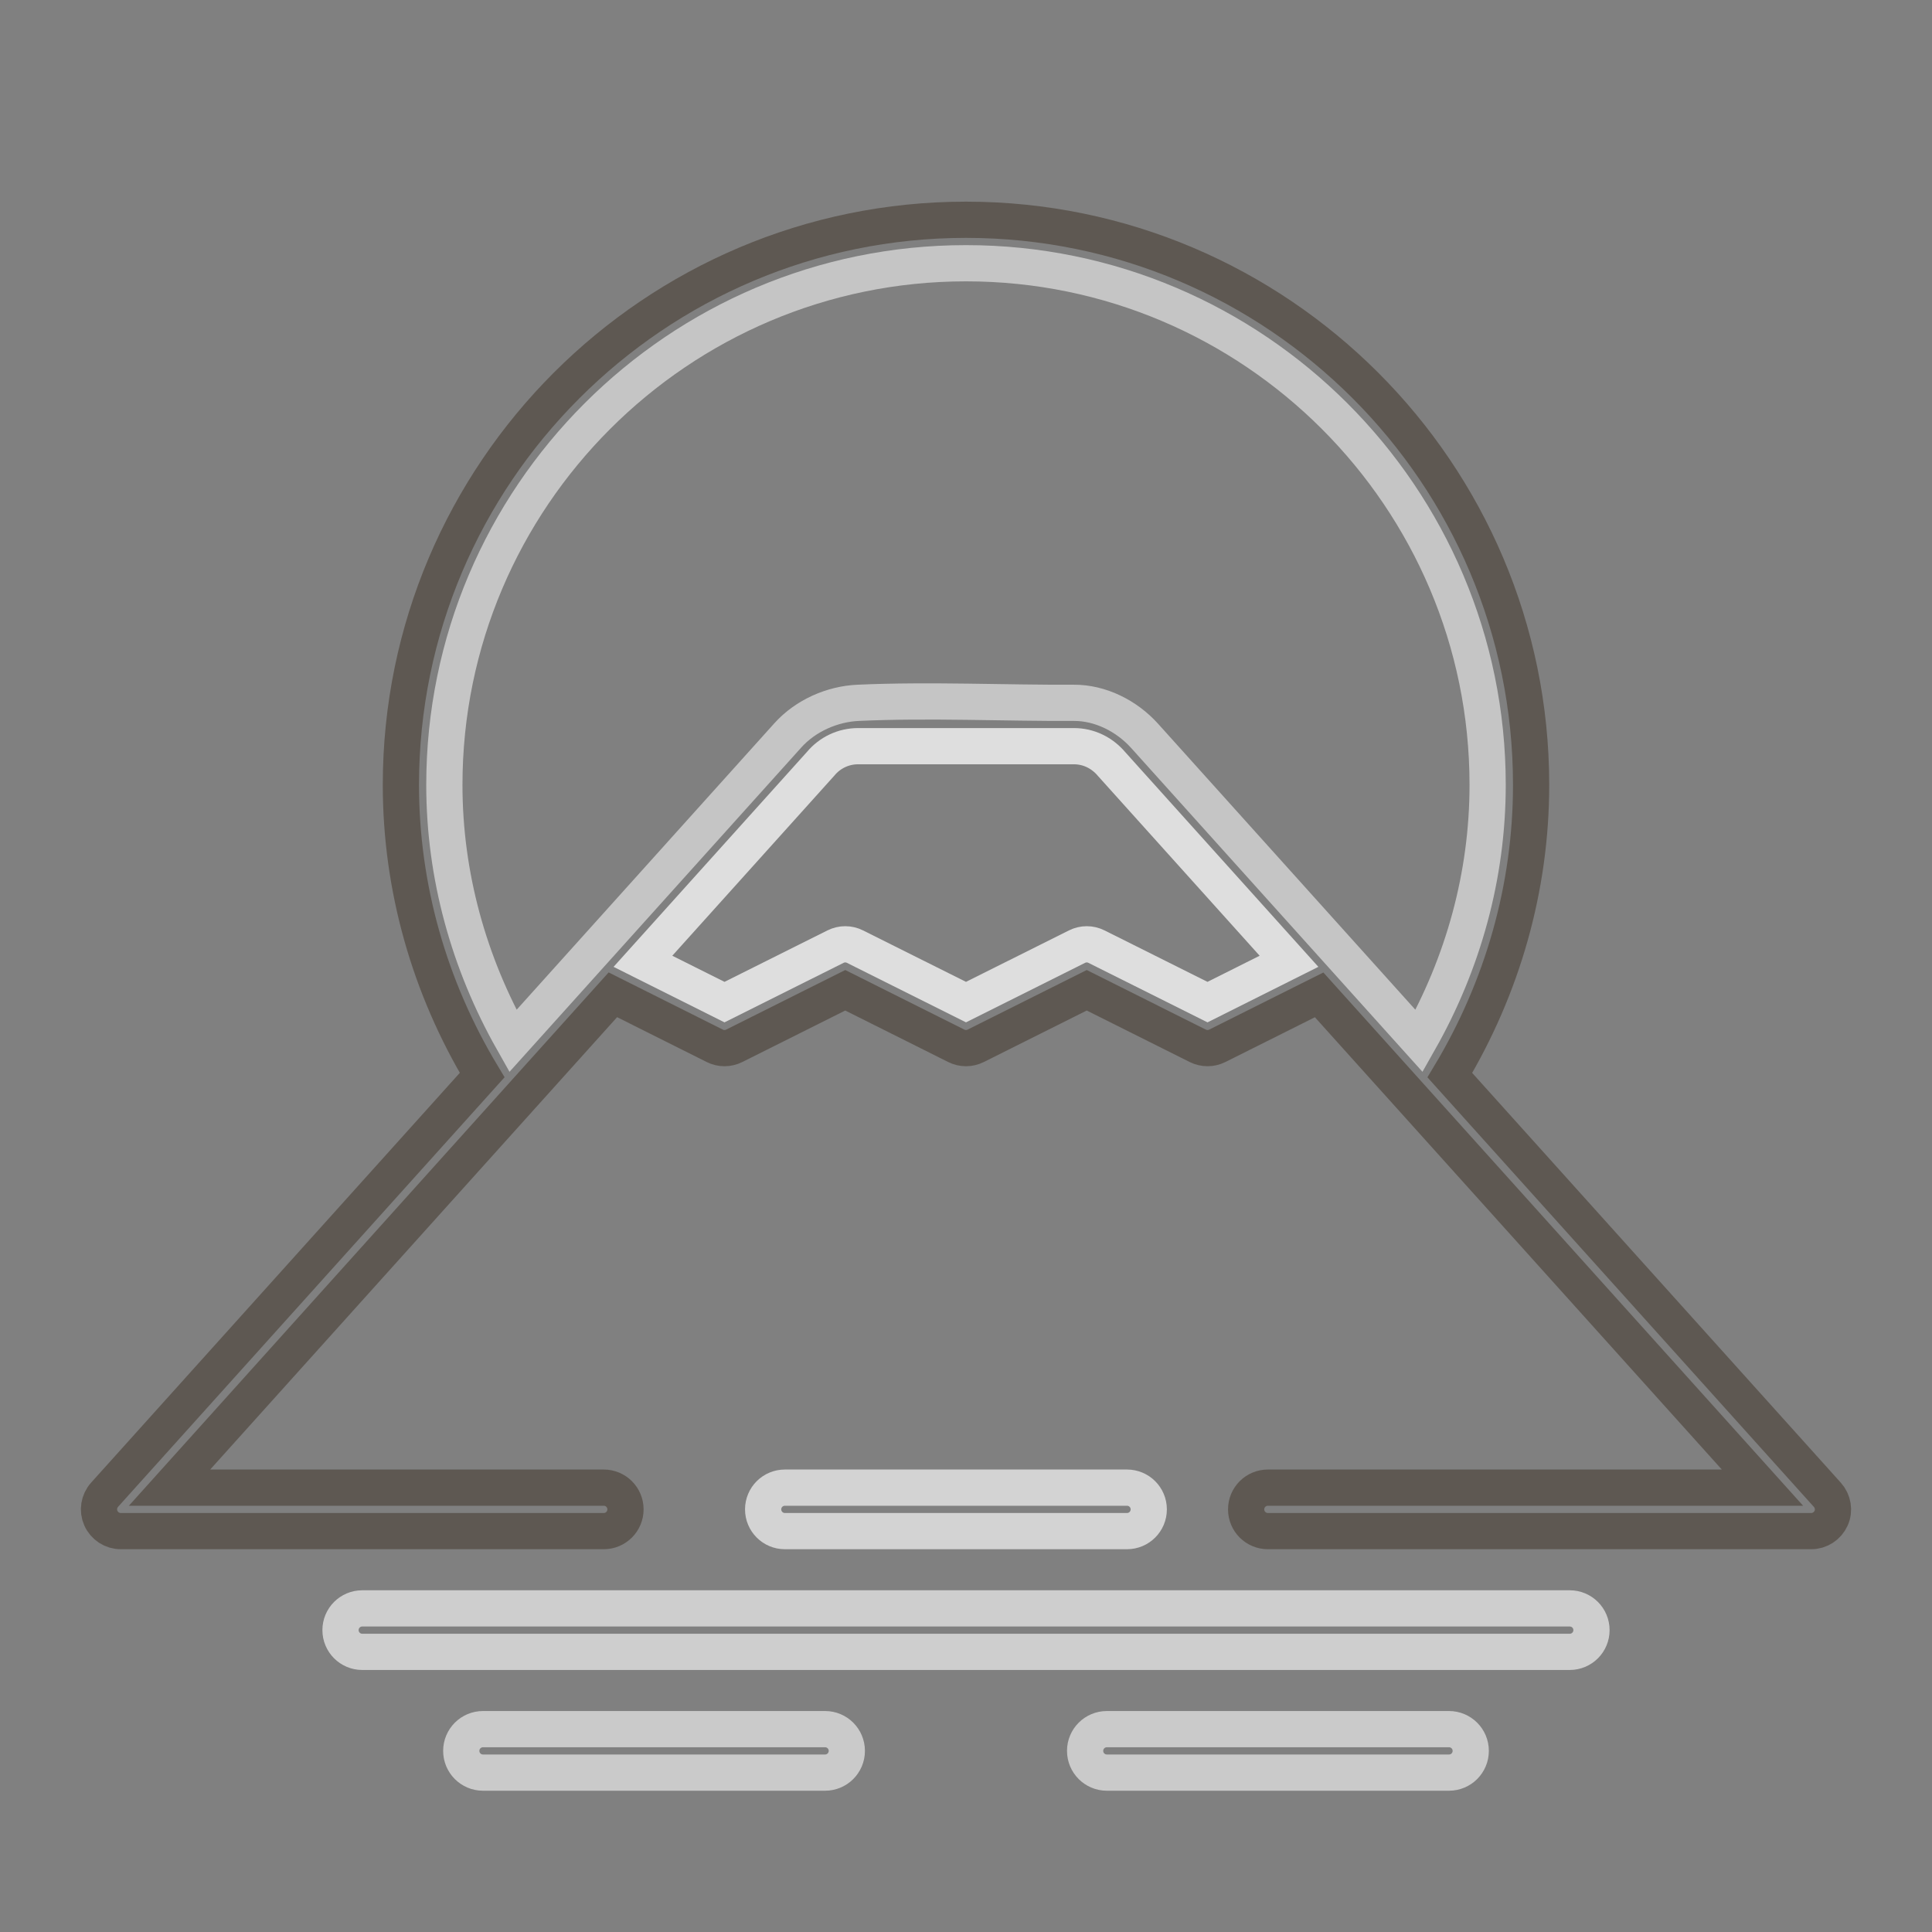 <?xml version="1.0" encoding="UTF-8" standalone="no"?>
<svg id="logo" version="1.1" x="0px" y="0px" viewBox="0 0 32 32" style="enable-background:new 0 0 32 32;" xml:space="preserve" sodipodi:docname="loading.svg" inkscape:version="1.2.2 (732a01da63, 2022-12-09)"
	xmlns:inkscape="http://www.inkscape.org/namespaces/inkscape"
	xmlns:sodipodi="http://sodipodi.sourceforge.net/DTD/sodipodi-0.dtd"
	xmlns="http://www.w3.org/2000/svg"
	xmlns:svg="http://www.w3.org/2000/svg">
	<rect x="0" y="0" width="32" height="32" fill="#808080" stroke="none"/>
	<defs id="defs6" />
	<sodipodi:namedview id="namedview4" pagecolor="#ffffff" bordercolor="#000000" borderopacity="0.25" inkscape:showpageshadow="2" inkscape:pageopacity="0.0" inkscape:pagecheckerboard="0" inkscape:deskcolor="#d1d1d1" showgrid="false" inkscape:zoom="22.693708" inkscape:cx="17.361641" inkscape:cy="15.356679" inkscape:window-width="2184" inkscape:window-height="1637" inkscape:window-x="51" inkscape:window-y="244" inkscape:window-maximized="0" inkscape:current-layer="logo" />
	<path style="fill:none;fill-opacity:0;stroke:#ffffff;stroke-width:0.6;stroke-opacity:0.742" d="M 21.35,15.922 18.416,12.66 c -0.163,-0.195 -0.389,-0.301 -0.629,-0.301 h -3.574 c -0.24,0 -0.466,0.106 -0.62,0.291 l -2.944,3.272 1.351,0.676 1.839,-0.919 c 0.102,-0.051 0.221,-0.051 0.322,0 L 16,16.598 17.839,15.679 c 0.102,-0.051 0.221,-0.051 0.322,0 L 20,16.598 Z" id="path951" />
	<path style="fill:none;fill-opacity:0;stroke:#ffffff;stroke-width:0.6;stroke-opacity:0.542" d="m 8.495,17.242 4.554,-5.062 c 0.295,-0.328 0.737,-0.52 1.164,-0.539 1.179,-0.054 2.45,0.006 3.574,0 0.432,-0.002 0.869,0.211 1.173,0.549 l 4.545,5.052 C 24.237,15.95 24.64,14.499 24.64,13 24.64,8.236 20.764,4.36 16,4.36 11.236,4.36 7.36,8.236 7.36,13 c 0,1.499 0.404,2.949 1.135,4.242 z" id="path949" sodipodi:nodetypes="ccssscsssc" />
	<path style="fill:none;fill-opacity:0;stroke:#534a42;stroke-width:0.6;stroke-opacity:0.742" d="M 30.329,25.146 C 30.27,25.276 30.142,25.36 30,25.36 h -9 c -0.199,0 -0.36,-0.161 -0.36,-0.36 0,-0.199 0.161,-0.36 0.36,-0.36 h 8.192 l -7.343,-8.162 -1.689,0.845 c -0.05,0.025 -0.105,0.037 -0.16,0.037 -0.055,0 -0.11,-0.013 -0.161,-0.038 L 18,16.402 l -1.839,0.92 c -0.102,0.051 -0.221,0.051 -0.322,0 L 14,16.402 l -1.839,0.92 c -0.102,0.051 -0.221,0.051 -0.322,0 L 10.151,16.477 2.808,24.64 H 10 c 0.199,0 0.36,0.161 0.36,0.36 0,0.199 -0.161,0.36 -0.36,0.36 H 2 C 1.858,25.36 1.729,25.276 1.671,25.146 1.613,25.016 1.637,24.865 1.732,24.758 L 7.986,17.807 C 7.114,16.357 6.64,14.705 6.64,13 6.64,7.839 10.839,3.64 16,3.64 c 5.161,0 9.36,4.199 9.36,9.36 0,1.705 -0.474,3.356 -1.346,4.808 l 6.253,6.951 c 0.095,0.106 0.12,0.258 0.062,0.387 z" id="path947" />
	<path style="fill:none;fill-opacity:0;stroke:#eaeaea;stroke-width:0.6;stroke-opacity:0.74" d="M 26,26.64 H 6 c -0.199,0 -0.36,0.161 -0.36,0.36 0,0.199 0.161,0.36 0.36,0.36 h 20 c 0.199,0 0.36,-0.161 0.36,-0.36 0,-0.199 -0.161,-0.36 -0.36,-0.36 z" id="path945" />
	<path style="fill:none;fill-opacity:0;stroke:#f0f0f0;stroke-width:0.6;stroke-opacity:0.742" d="m 18.667,25.36 c 0.199,0 0.36,-0.161 0.36,-0.36 0,-0.199 -0.161,-0.36 -0.36,-0.36 H 13 c -0.199,0 -0.36,0.161 -0.36,0.36 0,0.199 0.161,0.36 0.36,0.36 z" id="path943" />
	<path style="fill:none;fill-opacity:0;stroke:#e4e4e4;stroke-width:0.6;stroke-opacity:0.74" d="m 24,28.64 h -5.667 c -0.199,0 -0.36,0.161 -0.36,0.36 0,0.199 0.161,0.36 0.36,0.36 H 24 c 0.199,0 0.36,-0.161 0.36,-0.36 0,-0.199 -0.161,-0.36 -0.36,-0.36 z" id="path941" />
	<path style="fill:none;fill-opacity:0;stroke:#e4e4e4;stroke-width:0.6;stroke-opacity:0.742" d="m 14.026,29 c 0,0.199 -0.161,0.36 -0.36,0.36 H 8 C 7.801,29.36 7.64,29.199 7.64,29 7.64,28.801 7.801,28.64 8,28.64 h 5.667 c 0.198,0 0.359,0.161 0.359,0.36 z" id="tokyo--volcano_1_" />
</svg>
